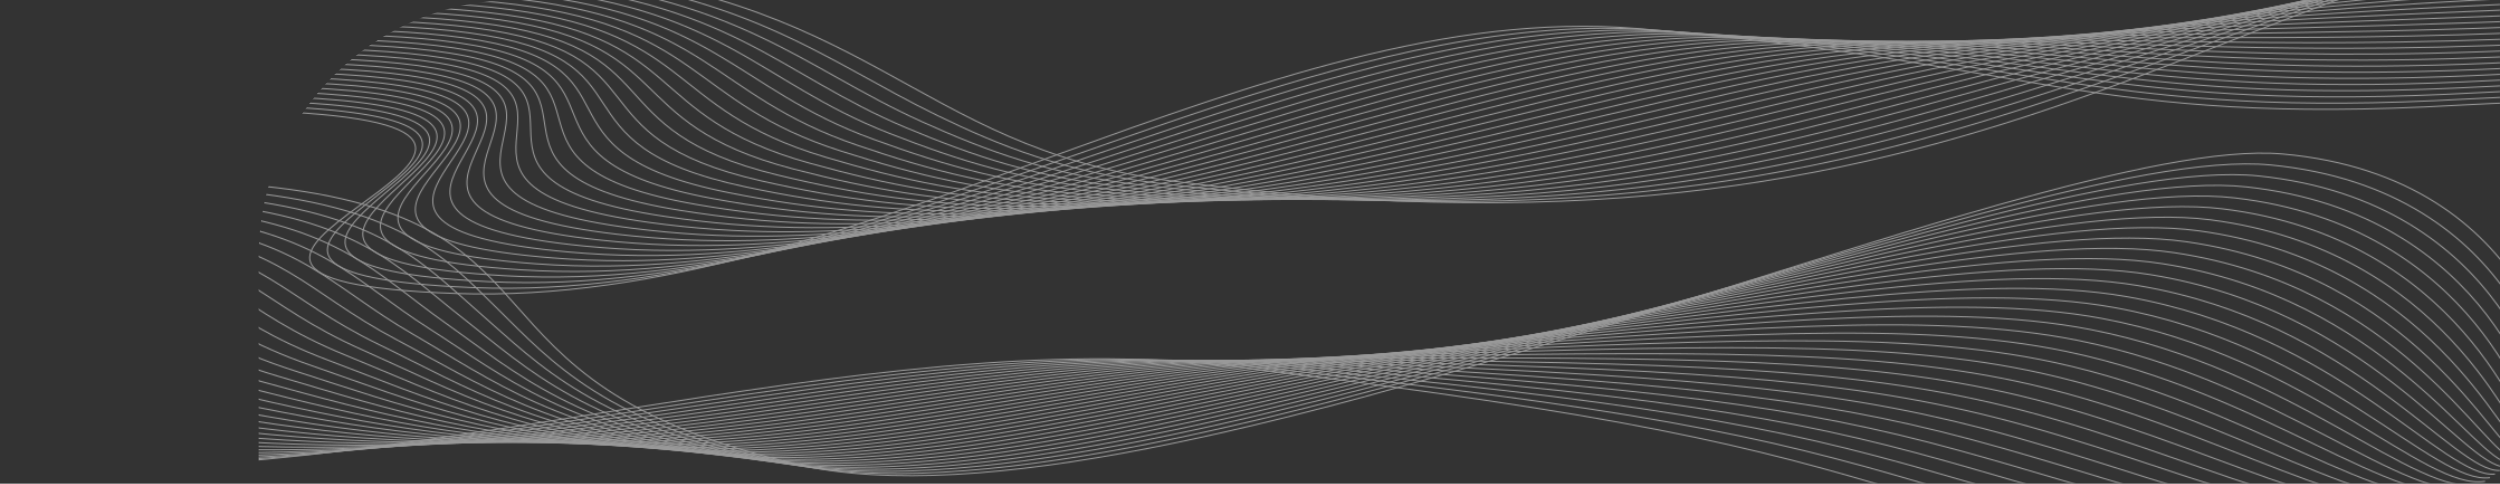 <svg xmlns="http://www.w3.org/2000/svg" fill="none" viewBox="0 0 2238 433"><rect x="0" y="0" width="2238" height="433" fill="#333333" stroke="none"/><mask id="ao" width="2238" height="433" x="0" y="0" maskUnits="userSpaceOnUse" style="mask-type:alpha"><g style="mix-blend-mode:luminosity"><mask id="a" width="2238" height="433" x="0" y="0" maskUnits="userSpaceOnUse" style="mask-type:luminance"><path d="M2237.99 0H0v433h2237.99V0Z" fill="#fff"/></mask><g stroke-miterlimit="10" mask="url(#a)"><path d="M-173.22 32.908s343.725-84.487 648.957-62.439c305.262 22.04 339.876 160.6 571.013 191.239C1822.05 264.476 1998.47-66.5 2457.7-78.312 2916.94-90.125 2774 34.034 2787.04 61.2" stroke="url(#b)"/><path d="M-178.979 34.302c2.924 1.819 292.878-69.366 578.326-62.82 24.379.564 48.43 1.707 72.033 3.508 194.944 14.939 265.516 78.59 368.075 128.54 55.652 27.106 113.421 50.289 195.545 60.248 416.35 50.479 657.64-22.958 869.62-98.42 180.77-64.353 330.39-132.256 544.79-138.11 455.02-12.038 321.85 110.18 335.51 137.373" stroke="url(#c)"/><path d="M-184.708 35.705c5.848 3.629 293.743-66.959 579.818-59.892 24.588.623 48.579 1.836 71.914 3.715C660.118-4.806 716.784 59.84 825.103 108.856c57.74 26.136 115.987 47.985 198.167 57.018 412.71 45.335 651.52-30.076 866.7-101.825 184.98-61.676 332.89-125.102 551.14-131.216 450.67-12.626 327.37 108.016 341.7 135.226" stroke="url(#d)"/><path d="M-190.437 37.1c8.803 5.447 294.609-64.544 581.34-56.966 24.797.675 48.729 1.957 71.795 3.914C653.942.442 696.583 66.058 810.75 114.156c59.74 25.166 118.464 45.69 200.76 53.787 408.81 40.226 645.59-37.203 863.78-105.227 189.33-59.035 335.4-117.854 557.53-124.323 446.4-13.008 332.92 105.842 347.87 133.087" stroke="url(#e)"/><path d="M-196.167 38.494c11.727 7.257 295.444-62.136 582.862-54.039 25.005.728 48.877 2.07 71.675 4.114 189.543 17 217.831 83.699 338.026 130.887 61.619 24.196 120.911 43.387 203.388 50.557 404.566 35.151 639.856-44.33 860.846-108.64 193.87-56.402 337.94-110.596 563.89-117.43 442.14-13.37 338.44 103.678 354.08 130.94" stroke="url(#f)"/><path d="M-201.897 39.888c14.651 9.076 296.37-59.901 584.354-51.103 25.215.771 49.027 2.191 71.556 4.313 187.723 17.701 201.628 85.37 328.03 131.667 63.41 23.226 123.268 41.091 205.984 47.327 400.063 30.128 634.333-51.467 857.953-112.044 198.59-53.795 340.48-103.34 570.27-110.536 437.87-13.717 344 101.513 360.26 128.8" stroke="url(#g)"/><path d="M-207.655 41.282C-190.08 52.177 89.58-16.228 378.221-6.893c25.423.822 49.176 2.312 71.406 4.52C635.56 16.038 634.873 84.66 767.631 130.073c65.081 22.265 125.566 38.806 208.61 44.097 395.259 25.175 629.029-58.594 855.029-115.446C2034.78 7.526 2174.28-37.351 2407.9-44.92c433.63-14.047 349.51 99.338 366.43 126.66" stroke="url(#h)"/><path d="M-213.385 42.677c20.5 12.704 298.1-55.121 587.398-45.249 25.632.875 49.325 2.442 71.287 4.72C629.412 21.26 614.015 90.844 753.307 135.382c66.662 21.312 127.804 36.528 211.236 40.866C1354.7 196.53 1588.52 110.545 1816.65 57.39c208.61-48.609 345.55-88.808 583.01-96.75 429.37-14.367 355.07 97.174 372.61 124.514" stroke="url(#i)"/><path d="M-219.114 44.07C-195.66 58.595 79.851-8.66 369.805 1.75c25.842.926 49.475 2.563 71.168 4.918 182.322 19.823 152.005 90.367 297.981 134.014 68.125 20.377 129.983 34.259 213.833 37.628C1337.63 193.802 1571.96 105.522 1802 56.048c213.92-46.01 348.08-81.534 589.37-89.856 425.1-14.662 360.58 95 378.78 122.374" stroke="url(#j)"/><path d="M-224.843 45.465C-198.464 61.798 74.988-4.867 365.569 6.08c26.05.979 49.623 2.685 71.048 5.127C617.119 31.74 571.762 103.253 724.572 146c69.527 19.442 132.101 32.007 216.459 34.398 379.269 10.781 614.609-79.846 846.289-125.666 219.44-43.404 350.62-74.25 595.75-82.963 420.86-14.955 366.14 92.836 384.97 120.227" stroke="url(#k)"/><path d="M-230.572 46.868c29.303 18.151 300.697-47.933 591.934-36.459 26.259 1.03 49.773 2.806 70.929 5.326 178.711 21.252 118.106 93.745 277.958 135.573 70.81 18.532 134.19 29.764 219.055 31.167 373.506 6.183 610.286-86.86 843.366-129.069 225.17-40.78 353.15-66.968 602.11-76.07 416.62-15.232 371.65 90.671 391.14 118.089" stroke="url(#l)"/><path d="M-236.332 48.262c32.227 19.97 301.562-45.534 593.455-33.531 26.468 1.09 49.922 2.935 70.81 5.525 176.891 21.97 100.919 95.476 267.932 136.352 72.034 17.631 136.219 27.547 221.681 27.937 367.564 1.688 606.164-93.831 840.444-132.481 231.08-38.121 355.69-59.676 608.49-69.176 412.36-15.493 377.21 88.496 397.32 115.949" stroke="url(#m)"/><path d="M-242.061 49.657c35.182 21.78 302.398-43.127 594.948-30.605 26.647 1.143 50.071 3.057 70.661 5.724 175.07 22.69 83.581 97.235 257.935 137.14 73.198 16.748 138.219 25.348 224.277 24.707 361.48-2.685 602.29-100.75 837.55-135.884 237.19-35.428 358.22-52.384 614.85-62.283 408.12-15.744 382.72 86.332 403.49 113.801" stroke="url(#n)"/><path d="M-247.79 51.05c38.106 23.6 303.263-40.719 596.469-27.677 26.856 1.195 50.221 3.179 70.542 5.932 173.25 23.408 66.095 99.028 247.91 137.92 74.271 15.882 140.187 23.174 226.902 21.476 355.337-6.954 598.587-107.609 834.617-139.287 243.5-32.692 360.77-45.084 621.24-55.39 403.91-15.986 388.28 84.167 409.67 111.663" stroke="url(#o)"/><path d="M-253.52 52.445c41.03 25.408 304.128-38.312 597.991-24.742 27.065 1.248 50.37 3.309 70.422 6.132 171.46 24.127 48.49 100.863 237.884 138.698 75.286 15.043 142.157 21.027 229.528 18.247C1231.43 179.678 1477.37 76.381 1714 48.09c249.97-29.895 363.33-37.776 627.59-48.497 399.68-16.22 393.8 81.993 415.85 109.514" stroke="url(#p)"/><path d="M-259.279 53.84c43.954 27.226 304.993-35.896 599.483-21.815 27.274 1.307 50.519 3.43 70.303 6.33 169.639 24.854 30.765 102.742 227.887 139.478 76.271 14.211 144.126 18.905 232.124 15.017C1213.44 177.712 1462.18 71.722 1699.29 46.747c256.56-27.028 365.87-30.457 633.98-41.603 395.44-16.437 399.35 79.828 422.05 107.375" stroke="url(#q)"/><path d="M-265.007 55.233c46.878 29.046 305.858-33.479 601.004-18.887 27.483 1.36 50.669 3.56 70.184 6.538 167.789 25.582 12.95 104.674 217.861 140.258 77.225 13.405 146.096 16.809 234.75 11.786C1195.56 175.85 1447.17 67.15 1684.67 45.422c263.28-24.084 368.43-23.14 640.33-34.71 391.23-16.653 404.87 77.655 428.24 105.237" stroke="url(#r)"/><path d="M-270.737 56.628c49.832 30.855 306.694-31.064 602.526-15.96 27.692 1.411 50.788 3.68 70.064 6.737 165.97 26.318-4.983 106.665 207.865 141.037 78.121 12.617 148.095 14.739 237.346 8.556 330.746-22.906 585.156-134.36 822.956-152.91 270.05-21.07 370.97-15.804 646.72-27.816 387.02-16.852 410.41 75.49 434.41 103.089" stroke="url(#s)"/><path d="M-276.466 58.03c52.757 32.675 307.56-28.646 604.048-13.024 27.9 1.472 50.937 3.81 69.945 6.937 164.149 27.045-22.947 108.709 197.838 141.825 79.016 11.846 150.125 12.695 239.972 5.325C1160.14 172.438 1417.3 58.221 1655.37 42.772c276.88-17.961 373.53-8.478 653.07-20.923 382.82-17.051 415.94 73.325 440.59 100.95" stroke="url(#t)"/><path d="M-282.195 59.425c55.681 34.484 308.395-26.222 605.54-10.098 28.109 1.525 51.086 3.932 69.796 7.136 162.299 27.782-41 110.814 187.842 142.604 79.881 11.103 152.213 10.687 242.568 2.096C1142.6 170.845 1402.32 53.848 1640.66 41.438c283.71-14.765 376.1-1.134 659.46-14.029 378.61-17.233 421.49 71.15 446.76 98.802" stroke="url(#u)"/><path d="M-287.955 60.82c58.606 36.302 309.26-23.798 607.063-7.171 28.318 1.584 51.235 4.061 69.676 7.343C549.233 89.51 329.701 173.971 566.6 204.376c80.776 10.366 154.361 8.695 245.194-1.134C1125.29 169.329 1387.34 49.544 1626 40.113c290.53-11.483 378.67 6.218 665.82-7.136 374.4-17.406 427.01 68.986 452.94 96.663" stroke="url(#v)"/><path d="M-293.684 62.214c61.53 38.112 310.096-21.373 608.584-4.244 28.527 1.637 51.384 4.192 69.557 7.543 158.599 29.262-77.196 115.213 167.789 144.163 81.642 9.647 156.57 6.72 247.82-4.365C1108.19 167.866 1372.34 45.301 1611.35 38.78c297.3-8.115 381.24 13.57 672.21-.243 370.19-17.58 432.55 66.821 459.11 94.524" stroke="url(#w)"/><path d="M-299.413 63.608c64.484 39.931 310.931-18.94 610.076-1.316 28.736 1.697 51.533 4.312 69.437 7.742 156.749 29.998-95.338 117.498 157.793 144.942 82.508 8.946 158.838 4.772 250.417-7.595 303.02-40.936 568.9-166.28 808.36-169.944 303.95-4.65 383.83 20.94 678.56 6.651 366.02-17.744 438.08 64.647 465.29 92.376" stroke="url(#x)"/><path d="M-305.142 65.002c67.408 41.75 311.797-16.515 611.598 1.62 28.945 1.749 51.653 4.442 69.318 7.95 154.899 30.742-113.451 119.854 147.767 145.73 83.402 8.261 161.195 2.849 253.042-10.825C1074.71 165.086 1341.99 36.987 1582.02 36.13c310.48-1.109 386.4 28.31 684.94 13.544 361.84-17.9 443.63 62.482 471.47 90.237" stroke="url(#y)"/><path d="M-310.872 66.396c70.333 43.56 312.633-14.08 613.12 4.547 29.154 1.81 51.802 4.572 69.199 8.149 153.019 31.488-131.564 122.262 137.771 146.51 84.327 7.586 163.641.935 255.638-14.055C1058.39 163.726 1326.65 32.891 1567.4 34.796c316.9 2.511 388.99 35.688 691.3 20.438 357.66-18.048 449.15 60.316 477.65 88.089" stroke="url(#z)"/><path d="M-316.631 67.79c73.257 45.379 313.349-11.474 614.612 7.474 29.332 1.88 51.951 4.703 69.049 8.348 151.139 32.242-149.647 124.739 127.745 147.29 85.252 6.928 166.178-.97 258.264-17.286C1042.19 162.384 1311.07 28.82 1552.66 33.454c323.13 6.2 391.59 43.083 697.68 27.33 353.49-18.185 454.7 58.144 483.83 85.951" stroke="url(#A)"/><path d="M-322.36 69.185c76.211 47.188 314.184-9.059 616.134 10.4 29.541 1.932 52.07 4.824 68.93 8.548 149.259 32.986-167.67 127.267 117.718 148.069 86.208 6.287 168.774-2.867 260.86-20.516C1026.31 161.05 1295.38 24.794 1537.98 32.12c329.19 9.95 394.18 50.48 704.04 34.224 349.3-18.324 460.22 55.979 490 83.812" stroke="url(#B)"/><path d="M-328.089 70.588c79.135 49.007 315.05-6.642 617.655 13.328 29.751 1.991 52.22 4.953 68.811 8.755 147.379 33.739-185.663 129.848 107.722 148.848 87.192 5.646 171.46-4.746 263.486-23.746 281.155-58.048 550.005-196.98 793.775-186.97 335.07 13.753 396.81 57.884 710.42 41.118 345.16-18.454 465.77 53.805 496.21 81.664" stroke="url(#C)"/><path d="M-333.818 71.982c82.059 50.825 315.885-4.235 619.177 16.263 29.959 2.044 52.369 5.084 68.691 8.955 145.47 34.493-203.567 132.472 97.696 149.636 88.207 5.023 174.205-6.625 266.112-26.976C995.369 158.391 1263.6 16.818 1508.73 29.487c340.75 17.606 399.41 65.305 716.79 48.011 341.01-18.575 471.29 51.64 502.38 79.525" stroke="url(#D)"/><path d="M-339.547 73.376c84.984 52.636 316.75-1.818 620.669 19.19 30.168 2.096 52.488 5.214 68.572 9.154 143.381 35.299-221.442 135.157 87.699 150.416 89.251 4.408 177.04-8.504 268.708-30.206 274.08-64.898 541.329-209.087 787.949-193.785 346.2 21.485 402.04 72.727 723.17 54.904 336.86-18.697 476.84 49.475 508.56 77.378" stroke="url(#E)"/><path d="M-345.307 74.77c87.909 54.455 317.586.59 622.191 22.118 30.377 2.156 52.638 5.343 68.453 9.362 141.56 36.025-239.226 137.875 77.673 151.195 90.355 3.801 179.965-10.384 271.334-33.437C965.231 155.655 1231.07 8.877 1479.37 26.82c351.49 25.4 404.75 80.278 729.53 61.798 332.8-18.688 482.36 47.301 514.73 75.238" stroke="url(#F)"/><path d="M-351.036 76.165c90.863 56.264 318.452 3.005 623.713 25.045 305.262 22.039-224.724 148.934 135.98 161.534C769.362 275.353 1129.59-2.087 1464.72 25.486c356.56 29.332 407.31 87.614 735.91 68.692 328.57-18.922 487.91 45.136 520.92 73.099" stroke="url(#G)"/></g><mask id="H" width="2238" height="433" x="0" y="0" maskUnits="userSpaceOnUse" style="mask-type:luminance"><path d="M2237.99 0H0v433h2237.99V0Z" fill="#fff"/></mask><g stroke-miterlimit="10" stroke-width="1.009" mask="url(#H)"><path d="M-744.654 236.271s655.642-97.659 964.186-71.116c308.544 26.543 169.669 175.261 494.506 250.62 324.832 75.36 1109.592-297.8 1329.362-277.925 227.53 20.585 259.13 217.79 247.56 244.506" stroke="url(#I)"/><path d="M-749.756 237.016c3.581 1.35 409.493-59.036 733.583-69.939 85.014-2.788 161.941-2.199 223.74 3.568 147.976 13.692 187.782 56.42 236.779 104.717 49.564 48.842 96.532 103.617 261.129 139.383 160.359 34.848 427.215-35.541 685.835-111.03 271.43-79.222 527.84-167.069 641.32-156.045 224.55 21.815 261.1 213.599 253.91 237.917" stroke="url(#J)"/><path d="M-754.859 237.752c7.161 2.702 406.24-56.853 729.913-66.249 85.431-2.486 160.657-1.377 220.546 4.633 143.112 14.349 179.666 56.627 233.795 103.972 54.13 47.37 102.53 100.144 267.515 133.606 161.971 32.848 426.74-37.498 684.82-109.185 272.47-75.68 525.4-158.946 640.13-147.03 221.53 23.001 263.07 209.408 260.23 231.335" stroke="url(#K)"/><path d="M-759.992 238.496c10.713 4.053 403.018-54.532 726.213-62.568 85.88-2.139 159.405-.572 217.384 5.698 138.307 14.956 171.489 56.81 230.811 103.227 58.605 45.872 108.647 96.672 273.93 127.831 163.642 30.847 426.354-39.455 683.814-107.341 273.63-72.147 522.97-150.84 638.96-138.023 218.54 24.144 265.04 205.216 266.56 224.744" stroke="url(#L)"/><path d="M-765.094 239.233c14.294 5.412 399.854-52.194 722.513-58.888 86.327-1.793 158.181.233 214.19 6.763 133.504 15.562 163.195 56.957 227.798 102.491 62.962 44.365 114.854 93.19 280.316 122.054 165.432 28.855 426.147-41.421 682.797-105.496 274.91-68.639 520.53-142.743 637.8-129.017 215.56 25.236 267.03 201.025 272.91 218.163" stroke="url(#M)"/><path d="M-770.197 239.977c17.874 6.764 396.691-49.855 718.843-55.207 86.774-1.438 156.927 1.03 211.027 7.828 128.699 16.16 154.809 57.096 224.814 101.747 67.169 42.849 121.15 89.7 286.731 116.278 167.312 26.846 426.022-43.387 681.752-103.661 276.38-65.131 518.08-134.671 636.6-120.01 212.61 26.292 269.01 196.833 279.24 211.573" stroke="url(#N)"/><path d="M-775.3 240.713c21.455 8.115 393.528-47.508 715.142-51.518 87.222-1.091 155.675 1.836 207.835 8.894 123.865 16.766 146.305 57.208 221.83 101.001 71.257 41.326 127.595 86.202 293.117 110.502 169.371 24.854 426.116-45.335 680.766-101.816 277.99-61.65 515.6-126.609 635.44-111.003 209.68 27.313 270.98 192.641 285.6 204.99" stroke="url(#O)"/><path d="M-780.402 241.449c25.006 9.466 390.365-45.144 711.442-47.837 87.67-.736 154.421 2.632 204.672 9.959 119.061 17.354 137.681 57.312 218.816 100.256 75.196 39.793 134.13 82.686 299.532 104.726 171.49 22.845 426.32-47.292 679.75-99.971 279.81-58.169 513.16-118.564 634.25-101.998 206.76 28.293 272.97 188.451 291.92 198.401" stroke="url(#P)"/><path d="M-785.504 242.194c28.587 10.817 387.232-42.78 707.742-44.157 88.147-.381 153.138 3.429 201.479 11.024 114.227 17.944 128.938 57.399 215.832 99.512 78.986 38.269 140.784 79.144 305.918 98.949 173.728 20.828 426.743-49.223 678.733-98.126 281.78-54.688 510.74-110.528 633.09-92.983 203.89 29.237 274.94 184.259 298.28 191.819" stroke="url(#Q)"/><path d="M-790.638 242.93c32.168 12.168 384.069-40.399 704.072-40.477 88.594-.017 151.885 4.227 198.316 12.09 109.393 18.532 120.046 57.485 212.848 98.767 82.596 36.745 147.558 75.585 312.333 93.173 176.085 18.792 427.339-51.137 677.719-96.282 283.96-51.206 508.3-102.517 631.92-83.976 201.06 30.154 276.92 180.068 304.61 185.229" stroke="url(#R)"/><path d="M-795.74 243.675c35.748 13.527 380.936-38.009 700.372-36.788 89.042.338 150.631 5.014 195.123 13.155 104.558 19.113 111.004 57.58 209.863 98.022 86.088 35.221 154.392 71.991 318.72 87.397 178.562 16.74 428.112-53.025 676.712-94.437 286.34-47.708 505.87-94.515 630.72-74.97 198.26 31.038 278.88 175.876 310.93 178.647" stroke="url(#S)"/><path d="M-800.842 244.411c39.299 14.878 377.832-35.61 696.671-33.107 89.52.701 149.349 5.811 191.96 14.22 99.695 19.693 101.814 57.675 206.85 97.278 89.43 33.722 161.344 68.37 325.135 81.62 181.128 14.653 429.096-54.878 675.696-92.593 288.94-44.2 503.49-86.53 629.56-65.963 195.48 31.895 280.88 171.685 317.29 172.057" stroke="url(#T)"/><path d="M-805.945 245.156c42.88 16.229 374.699-33.202 692.971-29.427 89.968 1.065 148.096 6.599 188.767 15.285 94.861 20.256 92.504 57.78 203.866 96.533 92.623 32.233 168.387 64.716 331.521 75.845 183.754 12.531 430.26-56.689 674.68-90.749 291.77-40.658 501.1-78.554 628.37-56.948 192.73 32.726 282.85 167.493 323.61 165.475" stroke="url(#U)"/><path d="M-811.048 245.892c46.461 17.58 371.566-30.786 689.301-25.746 90.445 1.437 146.842 7.387 185.604 16.35 90.027 20.819 83.044 57.909 200.882 95.788 95.697 30.769 175.488 61.019 337.937 70.068 186.469 10.384 431.604-58.463 673.664-88.903 294.79-37.082 498.77-70.605 627.2-47.942 190.08 33.531 284.83 163.302 329.97 158.885" stroke="url(#V)"/><path d="M-816.15 246.628c50.042 18.931 368.433-28.361 685.601-22.057 90.892 1.81 145.559 8.166 182.411 17.415 85.193 21.382 73.436 58.066 197.898 95.044 98.68 29.323 182.62 57.286 344.322 64.292 189.245 8.192 433.158-60.179 672.648-87.068 297.98-33.454 496.45-62.664 626.04-38.935 187.43 34.311 286.79 159.11 336.3 152.294" stroke="url(#W)"/><path d="M-821.253 247.373c53.622 20.282 365.33-25.928 681.901-18.377 91.37 2.183 144.305 8.946 179.248 18.481 80.388 21.936 63.708 58.247 194.884 94.298 101.515 27.903 189.811 53.519 350.738 58.516 192.049 5.958 434.822-61.832 671.632-85.223 301.42-29.773 494.15-54.731 624.85-29.929 184.83 35.082 288.79 154.919 342.65 145.713" stroke="url(#X)"/><path d="M-826.386 248.109c57.173 21.641 362.197-23.495 678.201-14.696 91.817 2.555 143.052 9.725 176.085 19.546 75.554 22.472 53.89 58.463 191.9 93.554 104.29 26.508 197.003 49.708 357.124 52.739 194.884 3.68 436.646-63.417 670.586-83.379 304.97-26.014 491.92-46.815 623.69-20.922 182.26 35.826 290.76 150.727 348.98 139.123" stroke="url(#Y)"/><path d="M-831.488 248.854c60.754 22.992 359.063-21.044 674.53-11.007 92.295 2.936 141.799 10.505 172.892 20.611 70.78 23.018 43.924 58.732 188.916 92.809 106.976 25.149 204.194 45.863 363.539 46.954 197.719 1.351 438.591-64.941 669.581-81.533 308.69-22.179 489.7-38.918 622.49-11.908 179.75 36.554 292.72 146.536 355.3 132.541" stroke="url(#Z)"/><path d="M-836.59 249.59c64.334 24.343 355.93-18.585 670.83-7.327 92.742 3.317 140.575 11.276 169.729 21.676 65.976 23.547 33.898 59.036 185.902 92.065 109.602 23.815 211.386 41.984 369.955 41.178 200.524-1.022 440.614-66.379 668.564-79.689 312.51-18.238 487.52-31.029 621.32-2.901 177.31 37.272 294.7 142.344 361.66 125.951" stroke="url(#aa)"/><path d="M-841.693 250.335c67.916 25.694 352.767-16.117 667.13-3.646 93.22 3.698 139.352 12.046 166.536 22.741 61.232 24.075 23.813 59.39 182.919 91.32 112.198 22.516 218.547 38.078 376.34 35.402 203.299-3.438 442.675-67.756 667.548-77.845 316.39-14.202 485.38-23.157 620.16 6.105 174.89 37.974 296.7 138.153 367.99 119.37" stroke="url(#ab)"/><path d="M-846.796 251.071c71.467 27.045 349.634-13.64 663.43.034 93.667 4.079 138.129 12.817 163.373 23.807 56.487 24.603 13.637 59.788 179.935 90.575 114.764 21.243 225.649 34.129 382.756 29.626 206.014-5.907 444.733-69.047 666.532-76.001 320.27-10.045 483.29-15.293 618.97 15.112 172.53 38.658 298.67 133.962 374.34 112.779" stroke="url(#ac)"/><path d="M-851.898 251.815c75.047 28.397 346.471-11.162 659.759 3.724 94.115 4.469 136.906 13.579 160.18 24.872 51.773 25.122 3.433 60.247 176.951 89.83 117.331 20.005 232.692 30.163 389.142 23.85 208.67-8.409 446.792-70.259 665.516-74.156 324.15-5.776 481.23-7.439 617.81 24.118 170.2 39.342 300.63 129.77 380.66 106.198" stroke="url(#ad)"/><path d="M-857.031 252.552c78.628 29.755 343.307-8.669 656.059 7.404 94.563 4.858 135.712 14.35 157.018 25.937 47.117 25.633-6.804 60.75 173.936 89.085 119.867 18.792 239.674 26.162 395.557 18.073 211.237-10.963 448.762-71.41 664.501-72.319 327.94-1.377 479.23.398 616.61 33.133 167.94 40.009 302.61 125.579 387.03 99.607" stroke="url(#ae)"/><path d="M-862.134 253.288c82.209 31.106 340.115-6.175 652.359 11.084 95.011 5.257 134.518 15.112 153.825 27.002 42.462 26.154-17.039 61.305 170.952 88.341 122.433 17.614 246.597 22.144 401.943 12.297 213.714-13.544 450.642-72.493 663.485-70.475 331.59 3.144 477.26 8.227 615.45 42.14 165.7 40.667 304.61 121.387 393.35 93.025" stroke="url(#af)"/><path d="M-867.236 254.032c85.759 32.458 336.922-3.671 648.689 14.766 95.457 5.646 133.354 15.882 150.661 28.067 37.837 26.673-27.274 61.91 167.969 87.604 125.029 16.454 253.43 18.117 408.358 6.521 216.071-16.168 452.372-73.514 662.479-68.63 335.04 7.785 475.35 16.038 614.28 51.146 163.52 41.325 306.57 117.196 399.7 86.435" stroke="url(#ag)"/><path d="M-872.338 254.768c89.34 33.809 333.729-1.169 644.988 18.455 95.906 6.045 132.22 16.644 147.469 29.132 33.242 27.193-37.479 62.569 164.955 86.86 127.684 15.32 260.174 14.064 414.744.745 218.308-18.81 453.954-74.485 661.462-66.786 338.23 12.548 473.5 23.849 613.09 60.152 161.4 41.975 308.54 113.005 406.03 79.854" stroke="url(#ah)"/><path d="M-877.441 255.513c92.921 35.16 330.536 1.351 641.288 22.135 96.323 6.443 131.057 17.415 144.306 30.198 28.676 27.712-47.654 63.261 161.97 86.115 130.341 14.211 266.829 10.011 421.161-5.032 220.456-21.485 455.326-75.411 660.446-64.941 341.16 17.406 471.68 31.644 611.93 69.159 159.31 42.615 310.51 108.813 412.35 73.263" stroke="url(#ai)"/><path d="M-882.544 256.249c96.502 36.511 327.314 3.871 637.588 25.816 96.771 6.841 129.953 18.186 141.113 31.263 24.14 28.24-57.8 63.997 158.987 85.37 133.056 13.12 273.393 5.949 427.546-10.808 222.486-24.179 456.46-76.303 659.43-63.097 343.73 22.36 469.92 39.438 610.73 78.174 157.26 43.257 312.52 104.622 418.72 66.674" stroke="url(#aj)"/><path d="M-887.647 256.994c100.083 37.87 324.061 6.4 633.918 29.496 97.189 7.249 128.819 18.957 137.95 32.328 19.605 28.768-67.886 64.777 156.003 84.625 135.861 12.047 279.898 1.88 433.961-16.583 224.366-26.89 457.385-77.178 658.415-61.253 345.96 27.401 468.22 47.215 609.57 87.181 155.26 43.888 314.48 100.43 425.04 60.091" stroke="url(#ak)"/><path d="M-892.779 257.73c103.634 39.221 320.808 8.929 630.218 33.185 97.606 7.656 127.714 19.728 134.756 33.393 15.129 29.306-77.911 65.591 152.99 83.881 138.695 10.981 286.313-2.191 440.346-22.36 226.157-29.609 458.042-78.035 657.399-59.408 347.85 32.493 466.55 54.983 608.41 96.187 153.29 44.53 316.45 96.239 431.39 53.501" stroke="url(#al)"/><path d="M-897.882 258.466c107.214 40.572 317.436 11.57 626.518 36.866 97.994 8.097 126.61 20.507 131.593 34.458 10.653 29.851-87.878 66.431 150.005 83.136 141.591 9.942 292.64-6.261 446.763-28.136 227.857-32.337 458.489-78.884 656.383-57.572 349.34 37.628 464.94 62.75 607.22 105.193 151.37 45.162 318.45 92.047 437.72 46.92" stroke="url(#am)"/><path d="M-902.984 259.211c110.795 41.923 314.273 14.003 622.817 40.546C28.407 326.3-364.226 395.519-4.745 417.672c359.481 22.161 779.596-129.796 1108.525-89.64 350.47 42.789 463.38 70.51 606.04 114.2 149.5 45.794 320.42 87.855 444.08 40.329" stroke="url(#an)"/></g></g></mask><g mask="url(#ao)"><path d="M231.518 230c0-127.025 102.974-230 230-230H2238.01v433H231.518V230Z" fill="#fff" fill-opacity=".5"/></g><defs><linearGradient id="b" x1="2798.24" x2="2470.05" y1="-120.049" y2="1105.74" gradientUnits="userSpaceOnUse"><stop stop-color="#E10005"/><stop offset=".191" stop-color="#FFDF0F"/><stop offset=".461" stop-color="#80C41C"/><stop offset=".607" stop-color="#0047CC"/><stop offset=".81" stop-color="#B80856"/><stop offset="1" stop-color="#FF9BBC"/></linearGradient><linearGradient id="c" x1="2793.03" x2="2480.17" y1="-113.5" y2="1085.45" gradientUnits="userSpaceOnUse"><stop stop-color="#E10005"/><stop offset=".191" stop-color="#FFDF0F"/><stop offset=".461" stop-color="#80C41C"/><stop offset=".607" stop-color="#0047CC"/><stop offset=".81" stop-color="#B80856"/><stop offset="1" stop-color="#FF9BBC"/></linearGradient><linearGradient id="d" x1="2788.02" x2="2489.64" y1="-107.014" y2="1065.86" gradientUnits="userSpaceOnUse"><stop stop-color="#E10005"/><stop offset=".191" stop-color="#FFDF0F"/><stop offset=".461" stop-color="#80C41C"/><stop offset=".607" stop-color="#0047CC"/><stop offset=".81" stop-color="#B80856"/><stop offset="1" stop-color="#FF9BBC"/></linearGradient><linearGradient id="e" x1="2783.33" x2="2498.7" y1="-100.564" y2="1046.86" gradientUnits="userSpaceOnUse"><stop stop-color="#E10005"/><stop offset=".191" stop-color="#FFDF0F"/><stop offset=".461" stop-color="#80C41C"/><stop offset=".607" stop-color="#0047CC"/><stop offset=".81" stop-color="#B80856"/><stop offset="1" stop-color="#FF9BBC"/></linearGradient><linearGradient id="f" x1="2778.94" x2="2507.28" y1="-94.163" y2="1028.67" gradientUnits="userSpaceOnUse"><stop stop-color="#E10005"/><stop offset=".191" stop-color="#FFDF0F"/><stop offset=".461" stop-color="#80C41C"/><stop offset=".607" stop-color="#0047CC"/><stop offset=".81" stop-color="#B80856"/><stop offset="1" stop-color="#FF9BBC"/></linearGradient><linearGradient id="g" x1="2776.51" x2="2517.14" y1="-87.788" y2="1011.44" gradientUnits="userSpaceOnUse"><stop stop-color="#E10005"/><stop offset=".191" stop-color="#FFDF0F"/><stop offset=".461" stop-color="#80C41C"/><stop offset=".607" stop-color="#0047CC"/><stop offset=".81" stop-color="#B80856"/><stop offset="1" stop-color="#FF9BBC"/></linearGradient><linearGradient id="h" x1="2774.33" x2="2526.42" y1="-81.459" y2="995.229" gradientUnits="userSpaceOnUse"><stop stop-color="#E10005"/><stop offset=".191" stop-color="#FFDF0F"/><stop offset=".461" stop-color="#80C41C"/><stop offset=".607" stop-color="#0047CC"/><stop offset=".81" stop-color="#B80856"/><stop offset="1" stop-color="#FF9BBC"/></linearGradient><linearGradient id="i" x1="2772.27" x2="2534.94" y1="-75.19" y2="980.144" gradientUnits="userSpaceOnUse"><stop stop-color="#E10005"/><stop offset=".191" stop-color="#FFDF0F"/><stop offset=".461" stop-color="#80C41C"/><stop offset=".607" stop-color="#0047CC"/><stop offset=".81" stop-color="#B80856"/><stop offset="1" stop-color="#FF9BBC"/></linearGradient><linearGradient id="j" x1="2770.15" x2="2542.55" y1="-68.978" y2="966.212" gradientUnits="userSpaceOnUse"><stop stop-color="#E10005"/><stop offset=".191" stop-color="#FFDF0F"/><stop offset=".461" stop-color="#80C41C"/><stop offset=".607" stop-color="#0047CC"/><stop offset=".81" stop-color="#B80856"/><stop offset="1" stop-color="#FF9BBC"/></linearGradient><linearGradient id="k" x1="2768.04" x2="2549.34" y1="-62.794" y2="953.538" gradientUnits="userSpaceOnUse"><stop stop-color="#E10005"/><stop offset=".191" stop-color="#FFDF0F"/><stop offset=".461" stop-color="#80C41C"/><stop offset=".607" stop-color="#0047CC"/><stop offset=".81" stop-color="#B80856"/><stop offset="1" stop-color="#FF9BBC"/></linearGradient><linearGradient id="l" x1="2765.92" x2="2555.33" y1="-56.67" y2="942.128" gradientUnits="userSpaceOnUse"><stop stop-color="#E10005"/><stop offset=".191" stop-color="#FFDF0F"/><stop offset=".461" stop-color="#80C41C"/><stop offset=".607" stop-color="#0047CC"/><stop offset=".81" stop-color="#B80856"/><stop offset="1" stop-color="#FF9BBC"/></linearGradient><linearGradient id="m" x1="2763.8" x2="2560.56" y1="-50.615" y2="931.998" gradientUnits="userSpaceOnUse"><stop stop-color="#E10005"/><stop offset=".191" stop-color="#FFDF0F"/><stop offset=".461" stop-color="#80C41C"/><stop offset=".607" stop-color="#0047CC"/><stop offset=".81" stop-color="#B80856"/><stop offset="1" stop-color="#FF9BBC"/></linearGradient><linearGradient id="n" x1="2761.65" x2="2565.1" y1="-44.588" y2="922.982" gradientUnits="userSpaceOnUse"><stop stop-color="#E10005"/><stop offset=".191" stop-color="#FFDF0F"/><stop offset=".461" stop-color="#80C41C"/><stop offset=".607" stop-color="#0047CC"/><stop offset=".81" stop-color="#B80856"/><stop offset="1" stop-color="#FF9BBC"/></linearGradient><linearGradient id="o" x1="2759.56" x2="2569.24" y1="-38.593" y2="914.748" gradientUnits="userSpaceOnUse"><stop stop-color="#E10005"/><stop offset=".191" stop-color="#FFDF0F"/><stop offset=".461" stop-color="#80C41C"/><stop offset=".607" stop-color="#0047CC"/><stop offset=".81" stop-color="#B80856"/><stop offset="1" stop-color="#FF9BBC"/></linearGradient><linearGradient id="p" x1="2757.44" x2="2572.86" y1="-32.633" y2="907.375" gradientUnits="userSpaceOnUse"><stop stop-color="#E10005"/><stop offset=".191" stop-color="#FFDF0F"/><stop offset=".461" stop-color="#80C41C"/><stop offset=".607" stop-color="#0047CC"/><stop offset=".81" stop-color="#B80856"/><stop offset="1" stop-color="#FF9BBC"/></linearGradient><linearGradient id="q" x1="2755.32" x2="2575.97" y1="-26.728" y2="900.973" gradientUnits="userSpaceOnUse"><stop stop-color="#E10005"/><stop offset=".191" stop-color="#FFDF0F"/><stop offset=".461" stop-color="#80C41C"/><stop offset=".607" stop-color="#0047CC"/><stop offset=".81" stop-color="#B80856"/><stop offset="1" stop-color="#FF9BBC"/></linearGradient><linearGradient id="r" x1="2753.24" x2="2578.6" y1="-20.847" y2="895.582" gradientUnits="userSpaceOnUse"><stop stop-color="#E10005"/><stop offset=".191" stop-color="#FFDF0F"/><stop offset=".461" stop-color="#80C41C"/><stop offset=".607" stop-color="#0047CC"/><stop offset=".81" stop-color="#B80856"/><stop offset="1" stop-color="#FF9BBC"/></linearGradient><linearGradient id="s" x1="2751.15" x2="2580.74" y1="-15.013" y2="891.224" gradientUnits="userSpaceOnUse"><stop stop-color="#E10005"/><stop offset=".191" stop-color="#FFDF0F"/><stop offset=".461" stop-color="#80C41C"/><stop offset=".607" stop-color="#0047CC"/><stop offset=".81" stop-color="#B80856"/><stop offset="1" stop-color="#FF9BBC"/></linearGradient><linearGradient id="t" x1="2749.03" x2="2582.35" y1="-9.205" y2="887.963" gradientUnits="userSpaceOnUse"><stop stop-color="#E10005"/><stop offset=".191" stop-color="#FFDF0F"/><stop offset=".461" stop-color="#80C41C"/><stop offset=".607" stop-color="#0047CC"/><stop offset=".81" stop-color="#B80856"/><stop offset="1" stop-color="#FF9BBC"/></linearGradient><linearGradient id="u" x1="2746.88" x2="2583.49" y1="-3.45" y2="885.66" gradientUnits="userSpaceOnUse"><stop stop-color="#E10005"/><stop offset=".191" stop-color="#FFDF0F"/><stop offset=".461" stop-color="#80C41C"/><stop offset=".607" stop-color="#0047CC"/><stop offset=".81" stop-color="#B80856"/><stop offset="1" stop-color="#FF9BBC"/></linearGradient><linearGradient id="v" x1="2744.76" x2="2584.28" y1="2.28" y2="884.263" gradientUnits="userSpaceOnUse"><stop stop-color="#E10005"/><stop offset=".191" stop-color="#FFDF0F"/><stop offset=".461" stop-color="#80C41C"/><stop offset=".607" stop-color="#0047CC"/><stop offset=".81" stop-color="#B80856"/><stop offset="1" stop-color="#FF9BBC"/></linearGradient><linearGradient id="w" x1="2742.67" x2="2584.73" y1="7.966" y2="883.699" gradientUnits="userSpaceOnUse"><stop stop-color="#E10005"/><stop offset=".191" stop-color="#FFDF0F"/><stop offset=".461" stop-color="#80C41C"/><stop offset=".607" stop-color="#0047CC"/><stop offset=".81" stop-color="#B80856"/><stop offset="1" stop-color="#FF9BBC"/></linearGradient><linearGradient id="x" x1="2740.52" x2="2576.66" y1="8.122" y2="900.127" gradientUnits="userSpaceOnUse"><stop stop-color="#E10005"/><stop offset=".191" stop-color="#FFDF0F"/><stop offset=".461" stop-color="#80C41C"/><stop offset=".607" stop-color="#0047CC"/><stop offset=".81" stop-color="#B80856"/><stop offset="1" stop-color="#FF9BBC"/></linearGradient><linearGradient id="y" x1="2738.43" x2="2565.63" y1="6.539" y2="922.289" gradientUnits="userSpaceOnUse"><stop stop-color="#E10005"/><stop offset=".191" stop-color="#FFDF0F"/><stop offset=".461" stop-color="#80C41C"/><stop offset=".607" stop-color="#0047CC"/><stop offset=".81" stop-color="#B80856"/><stop offset="1" stop-color="#FF9BBC"/></linearGradient><linearGradient id="z" x1="2736.35" x2="2553.19" y1="4.293" y2="946.643" gradientUnits="userSpaceOnUse"><stop stop-color="#E10005"/><stop offset=".191" stop-color="#FFDF0F"/><stop offset=".461" stop-color="#80C41C"/><stop offset=".607" stop-color="#0047CC"/><stop offset=".81" stop-color="#B80856"/><stop offset="1" stop-color="#FF9BBC"/></linearGradient><linearGradient id="A" x1="2734.17" x2="2539.97" y1="1.895" y2="971.721" gradientUnits="userSpaceOnUse"><stop stop-color="#E10005"/><stop offset=".191" stop-color="#FFDF0F"/><stop offset=".461" stop-color="#80C41C"/><stop offset=".607" stop-color="#0047CC"/><stop offset=".81" stop-color="#B80856"/><stop offset="1" stop-color="#FF9BBC"/></linearGradient><linearGradient id="B" x1="2732.02" x2="2526.19" y1="-.59" y2="997.26" gradientUnits="userSpaceOnUse"><stop stop-color="#E10005"/><stop offset=".191" stop-color="#FFDF0F"/><stop offset=".461" stop-color="#80C41C"/><stop offset=".607" stop-color="#0047CC"/><stop offset=".81" stop-color="#B80856"/><stop offset="1" stop-color="#FF9BBC"/></linearGradient><linearGradient id="C" x1="2729.99" x2="2511.97" y1="-3.144" y2="1023.19" gradientUnits="userSpaceOnUse"><stop stop-color="#E10005"/><stop offset=".191" stop-color="#FFDF0F"/><stop offset=".461" stop-color="#80C41C"/><stop offset=".607" stop-color="#0047CC"/><stop offset=".81" stop-color="#B80856"/><stop offset="1" stop-color="#FF9BBC"/></linearGradient><linearGradient id="D" x1="2727.9" x2="2497.13" y1="-5.773" y2="1049.41" gradientUnits="userSpaceOnUse"><stop stop-color="#E10005"/><stop offset=".191" stop-color="#FFDF0F"/><stop offset=".461" stop-color="#80C41C"/><stop offset=".607" stop-color="#0047CC"/><stop offset=".81" stop-color="#B80856"/><stop offset="1" stop-color="#FF9BBC"/></linearGradient><linearGradient id="E" x1="2725.78" x2="2481.71" y1="-8.495" y2="1075.84" gradientUnits="userSpaceOnUse"><stop stop-color="#E10005"/><stop offset=".191" stop-color="#FFDF0F"/><stop offset=".461" stop-color="#80C41C"/><stop offset=".607" stop-color="#0047CC"/><stop offset=".81" stop-color="#B80856"/><stop offset="1" stop-color="#FF9BBC"/></linearGradient><linearGradient id="F" x1="2723.63" x2="2465.76" y1="-11.262" y2="1102.41" gradientUnits="userSpaceOnUse"><stop stop-color="#E10005"/><stop offset=".191" stop-color="#FFDF0F"/><stop offset=".461" stop-color="#80C41C"/><stop offset=".607" stop-color="#0047CC"/><stop offset=".81" stop-color="#B80856"/><stop offset="1" stop-color="#FF9BBC"/></linearGradient><linearGradient id="G" x1="2721.55" x2="2449.37" y1="-14.094" y2="1129.06" gradientUnits="userSpaceOnUse"><stop stop-color="#E10005"/><stop offset=".191" stop-color="#FFDF0F"/><stop offset=".461" stop-color="#80C41C"/><stop offset=".607" stop-color="#0047CC"/><stop offset=".81" stop-color="#B80856"/><stop offset="1" stop-color="#FF9BBC"/></linearGradient><linearGradient id="I" x1="2293.01" x2="1903.31" y1="91.706" y2="1434.38" gradientUnits="userSpaceOnUse"><stop stop-color="#E10005"/><stop offset=".191" stop-color="#FFDF0F"/><stop offset=".461" stop-color="#80C41C"/><stop offset=".607" stop-color="#0047CC"/><stop offset=".81" stop-color="#B80856"/><stop offset="1" stop-color="#FF9BBC"/></linearGradient><linearGradient id="J" x1="2287.36" x2="1926.01" y1="103.171" y2="1399.92" gradientUnits="userSpaceOnUse"><stop stop-color="#E10005"/><stop offset=".191" stop-color="#FFDF0F"/><stop offset=".461" stop-color="#80C41C"/><stop offset=".607" stop-color="#0047CC"/><stop offset=".81" stop-color="#B80856"/><stop offset="1" stop-color="#FF9BBC"/></linearGradient><linearGradient id="K" x1="2282.22" x2="1948.32" y1="114.606" y2="1364.8" gradientUnits="userSpaceOnUse"><stop stop-color="#E10005"/><stop offset=".191" stop-color="#FFDF0F"/><stop offset=".461" stop-color="#80C41C"/><stop offset=".607" stop-color="#0047CC"/><stop offset=".81" stop-color="#B80856"/><stop offset="1" stop-color="#FF9BBC"/></linearGradient><linearGradient id="L" x1="2277.68" x2="1970.26" y1="125.989" y2="1329.09" gradientUnits="userSpaceOnUse"><stop stop-color="#E10005"/><stop offset=".191" stop-color="#FFDF0F"/><stop offset=".461" stop-color="#80C41C"/><stop offset=".607" stop-color="#0047CC"/><stop offset=".81" stop-color="#B80856"/><stop offset="1" stop-color="#FF9BBC"/></linearGradient><linearGradient id="M" x1="2273.23" x2="1991.27" y1="137.324" y2="1292.78" gradientUnits="userSpaceOnUse"><stop stop-color="#E10005"/><stop offset=".191" stop-color="#FFDF0F"/><stop offset=".461" stop-color="#80C41C"/><stop offset=".607" stop-color="#0047CC"/><stop offset=".81" stop-color="#B80856"/><stop offset="1" stop-color="#FF9BBC"/></linearGradient><linearGradient id="N" x1="2268.81" x2="2009.95" y1="147.897" y2="1257.84" gradientUnits="userSpaceOnUse"><stop stop-color="#E10005"/><stop offset=".191" stop-color="#FFDF0F"/><stop offset=".461" stop-color="#80C41C"/><stop offset=".607" stop-color="#0047CC"/><stop offset=".81" stop-color="#B80856"/><stop offset="1" stop-color="#FF9BBC"/></linearGradient><linearGradient id="O" x1="2264.43" x2="2018.94" y1="153.495" y2="1236.04" gradientUnits="userSpaceOnUse"><stop stop-color="#E10005"/><stop offset=".191" stop-color="#FFDF0F"/><stop offset=".461" stop-color="#80C41C"/><stop offset=".607" stop-color="#0047CC"/><stop offset=".81" stop-color="#B80856"/><stop offset="1" stop-color="#FF9BBC"/></linearGradient><linearGradient id="P" x1="2259.98" x2="2027.4" y1="159.023" y2="1214.27" gradientUnits="userSpaceOnUse"><stop stop-color="#E10005"/><stop offset=".191" stop-color="#FFDF0F"/><stop offset=".461" stop-color="#80C41C"/><stop offset=".607" stop-color="#0047CC"/><stop offset=".81" stop-color="#B80856"/><stop offset="1" stop-color="#FF9BBC"/></linearGradient><linearGradient id="Q" x1="2255.57" x2="2035.42" y1="164.495" y2="1192.61" gradientUnits="userSpaceOnUse"><stop stop-color="#E10005"/><stop offset=".191" stop-color="#FFDF0F"/><stop offset=".461" stop-color="#80C41C"/><stop offset=".607" stop-color="#0047CC"/><stop offset=".81" stop-color="#B80856"/><stop offset="1" stop-color="#FF9BBC"/></linearGradient><linearGradient id="R" x1="2251.18" x2="2039.45" y1="169.61" y2="1178.87" gradientUnits="userSpaceOnUse"><stop stop-color="#E10005"/><stop offset=".191" stop-color="#FFDF0F"/><stop offset=".461" stop-color="#80C41C"/><stop offset=".607" stop-color="#0047CC"/><stop offset=".81" stop-color="#B80856"/><stop offset="1" stop-color="#FF9BBC"/></linearGradient><linearGradient id="S" x1="2246.7" x2="2037.27" y1="174.206" y2="1178.33" gradientUnits="userSpaceOnUse"><stop stop-color="#E10005"/><stop offset=".191" stop-color="#FFDF0F"/><stop offset=".461" stop-color="#80C41C"/><stop offset=".607" stop-color="#0047CC"/><stop offset=".81" stop-color="#B80856"/><stop offset="1" stop-color="#FF9BBC"/></linearGradient><linearGradient id="T" x1="2242.32" x2="2035.1" y1="178.731" y2="1177.88" gradientUnits="userSpaceOnUse"><stop stop-color="#E10005"/><stop offset=".191" stop-color="#FFDF0F"/><stop offset=".461" stop-color="#80C41C"/><stop offset=".607" stop-color="#0047CC"/><stop offset=".81" stop-color="#B80856"/><stop offset="1" stop-color="#FF9BBC"/></linearGradient><linearGradient id="U" x1="2237.84" x2="2032.66" y1="183.203" y2="1177.76" gradientUnits="userSpaceOnUse"><stop stop-color="#E10005"/><stop offset=".191" stop-color="#FFDF0F"/><stop offset=".461" stop-color="#80C41C"/><stop offset=".607" stop-color="#0047CC"/><stop offset=".81" stop-color="#B80856"/><stop offset="1" stop-color="#FF9BBC"/></linearGradient><linearGradient id="V" x1="2233.51" x2="2030.18" y1="187.604" y2="1177.99" gradientUnits="userSpaceOnUse"><stop stop-color="#E10005"/><stop offset=".191" stop-color="#FFDF0F"/><stop offset=".461" stop-color="#80C41C"/><stop offset=".607" stop-color="#0047CC"/><stop offset=".81" stop-color="#B80856"/><stop offset="1" stop-color="#FF9BBC"/></linearGradient><linearGradient id="W" x1="2229.07" x2="2027.36" y1="191.947" y2="1178.64" gradientUnits="userSpaceOnUse"><stop stop-color="#E10005"/><stop offset=".191" stop-color="#FFDF0F"/><stop offset=".461" stop-color="#80C41C"/><stop offset=".607" stop-color="#0047CC"/><stop offset=".81" stop-color="#B80856"/><stop offset="1" stop-color="#FF9BBC"/></linearGradient><linearGradient id="X" x1="2224.65" x2="2024.3" y1="196.222" y2="1179.85" gradientUnits="userSpaceOnUse"><stop stop-color="#E10005"/><stop offset=".191" stop-color="#FFDF0F"/><stop offset=".461" stop-color="#80C41C"/><stop offset=".607" stop-color="#0047CC"/><stop offset=".81" stop-color="#B80856"/><stop offset="1" stop-color="#FF9BBC"/></linearGradient><linearGradient id="Y" x1="2220.18" x2="2020.94" y1="200.417" y2="1181.53" gradientUnits="userSpaceOnUse"><stop stop-color="#E10005"/><stop offset=".191" stop-color="#FFDF0F"/><stop offset=".461" stop-color="#80C41C"/><stop offset=".607" stop-color="#0047CC"/><stop offset=".81" stop-color="#B80856"/><stop offset="1" stop-color="#FF9BBC"/></linearGradient><linearGradient id="Z" x1="2215.76" x2="2017.36" y1="204.558" y2="1183.8" gradientUnits="userSpaceOnUse"><stop stop-color="#E10005"/><stop offset=".191" stop-color="#FFDF0F"/><stop offset=".461" stop-color="#80C41C"/><stop offset=".607" stop-color="#0047CC"/><stop offset=".81" stop-color="#B80856"/><stop offset="1" stop-color="#FF9BBC"/></linearGradient><linearGradient id="aa" x1="2211.37" x2="2013.56" y1="208.611" y2="1186.6" gradientUnits="userSpaceOnUse"><stop stop-color="#E10005"/><stop offset=".191" stop-color="#FFDF0F"/><stop offset=".461" stop-color="#80C41C"/><stop offset=".607" stop-color="#0047CC"/><stop offset=".81" stop-color="#B80856"/><stop offset="1" stop-color="#FF9BBC"/></linearGradient><linearGradient id="ab" x1="2206.93" x2="2009.39" y1="212.595" y2="1190.03" gradientUnits="userSpaceOnUse"><stop stop-color="#E10005"/><stop offset=".191" stop-color="#FFDF0F"/><stop offset=".461" stop-color="#80C41C"/><stop offset=".607" stop-color="#0047CC"/><stop offset=".81" stop-color="#B80856"/><stop offset="1" stop-color="#FF9BBC"/></linearGradient><linearGradient id="ac" x1="2202.54" x2="2004.98" y1="216.493" y2="1194.09" gradientUnits="userSpaceOnUse"><stop stop-color="#E10005"/><stop offset=".191" stop-color="#FFDF0F"/><stop offset=".461" stop-color="#80C41C"/><stop offset=".607" stop-color="#0047CC"/><stop offset=".81" stop-color="#B80856"/><stop offset="1" stop-color="#FF9BBC"/></linearGradient><linearGradient id="ad" x1="2198.12" x2="1999.73" y1="220.026" y2="1199.73" gradientUnits="userSpaceOnUse"><stop stop-color="#E10005"/><stop offset=".191" stop-color="#FFDF0F"/><stop offset=".461" stop-color="#80C41C"/><stop offset=".607" stop-color="#0047CC"/><stop offset=".81" stop-color="#B80856"/><stop offset="1" stop-color="#FF9BBC"/></linearGradient><linearGradient id="ae" x1="2193.68" x2="1988.79" y1="220.221" y2="1215.27" gradientUnits="userSpaceOnUse"><stop stop-color="#E10005"/><stop offset=".191" stop-color="#FFDF0F"/><stop offset=".461" stop-color="#80C41C"/><stop offset=".607" stop-color="#0047CC"/><stop offset=".81" stop-color="#B80856"/><stop offset="1" stop-color="#FF9BBC"/></linearGradient><linearGradient id="af" x1="2189.23" x2="1977.48" y1="220.394" y2="1231.36" gradientUnits="userSpaceOnUse"><stop stop-color="#E10005"/><stop offset=".191" stop-color="#FFDF0F"/><stop offset=".461" stop-color="#80C41C"/><stop offset=".607" stop-color="#0047CC"/><stop offset=".81" stop-color="#B80856"/><stop offset="1" stop-color="#FF9BBC"/></linearGradient><linearGradient id="ag" x1="2184.9" x2="1965.91" y1="220.551" y2="1248.03" gradientUnits="userSpaceOnUse"><stop stop-color="#E10005"/><stop offset=".191" stop-color="#FFDF0F"/><stop offset=".461" stop-color="#80C41C"/><stop offset=".607" stop-color="#0047CC"/><stop offset=".81" stop-color="#B80856"/><stop offset="1" stop-color="#FF9BBC"/></linearGradient><linearGradient id="ah" x1="2180.4" x2="1953.72" y1="220.674" y2="1265.31" gradientUnits="userSpaceOnUse"><stop stop-color="#E10005"/><stop offset=".191" stop-color="#FFDF0F"/><stop offset=".461" stop-color="#80C41C"/><stop offset=".607" stop-color="#0047CC"/><stop offset=".81" stop-color="#B80856"/><stop offset="1" stop-color="#FF9BBC"/></linearGradient><linearGradient id="ai" x1="2176.01" x2="1941.22" y1="220.782" y2="1283.16" gradientUnits="userSpaceOnUse"><stop stop-color="#E10005"/><stop offset=".191" stop-color="#FFDF0F"/><stop offset=".461" stop-color="#80C41C"/><stop offset=".607" stop-color="#0047CC"/><stop offset=".81" stop-color="#B80856"/><stop offset="1" stop-color="#FF9BBC"/></linearGradient><linearGradient id="aj" x1="2171.57" x2="1928.16" y1="220.85" y2="1301.72" gradientUnits="userSpaceOnUse"><stop stop-color="#E10005"/><stop offset=".191" stop-color="#FFDF0F"/><stop offset=".461" stop-color="#80C41C"/><stop offset=".607" stop-color="#0047CC"/><stop offset=".81" stop-color="#B80856"/><stop offset="1" stop-color="#FF9BBC"/></linearGradient><linearGradient id="ak" x1="2167.21" x2="1914.66" y1="220.898" y2="1320.96" gradientUnits="userSpaceOnUse"><stop stop-color="#E10005"/><stop offset=".191" stop-color="#FFDF0F"/><stop offset=".461" stop-color="#80C41C"/><stop offset=".607" stop-color="#0047CC"/><stop offset=".81" stop-color="#B80856"/><stop offset="1" stop-color="#FF9BBC"/></linearGradient><linearGradient id="al" x1="2162.73" x2="1900.45" y1="220.904" y2="1340.95" gradientUnits="userSpaceOnUse"><stop stop-color="#E10005"/><stop offset=".191" stop-color="#FFDF0F"/><stop offset=".461" stop-color="#80C41C"/><stop offset=".607" stop-color="#0047CC"/><stop offset=".81" stop-color="#B80856"/><stop offset="1" stop-color="#FF9BBC"/></linearGradient><linearGradient id="am" x1="2158.32" x2="1885.71" y1="220.878" y2="1361.65" gradientUnits="userSpaceOnUse"><stop stop-color="#E10005"/><stop offset=".191" stop-color="#FFDF0F"/><stop offset=".461" stop-color="#80C41C"/><stop offset=".607" stop-color="#0047CC"/><stop offset=".81" stop-color="#B80856"/><stop offset="1" stop-color="#FF9BBC"/></linearGradient><linearGradient id="an" x1="2153.9" x2="1870.31" y1="220.824" y2="1383.17" gradientUnits="userSpaceOnUse"><stop stop-color="#E10005"/><stop offset=".191" stop-color="#FFDF0F"/><stop offset=".461" stop-color="#80C41C"/><stop offset=".607" stop-color="#0047CC"/><stop offset=".81" stop-color="#B80856"/><stop offset="1" stop-color="#FF9BBC"/></linearGradient></defs></svg>